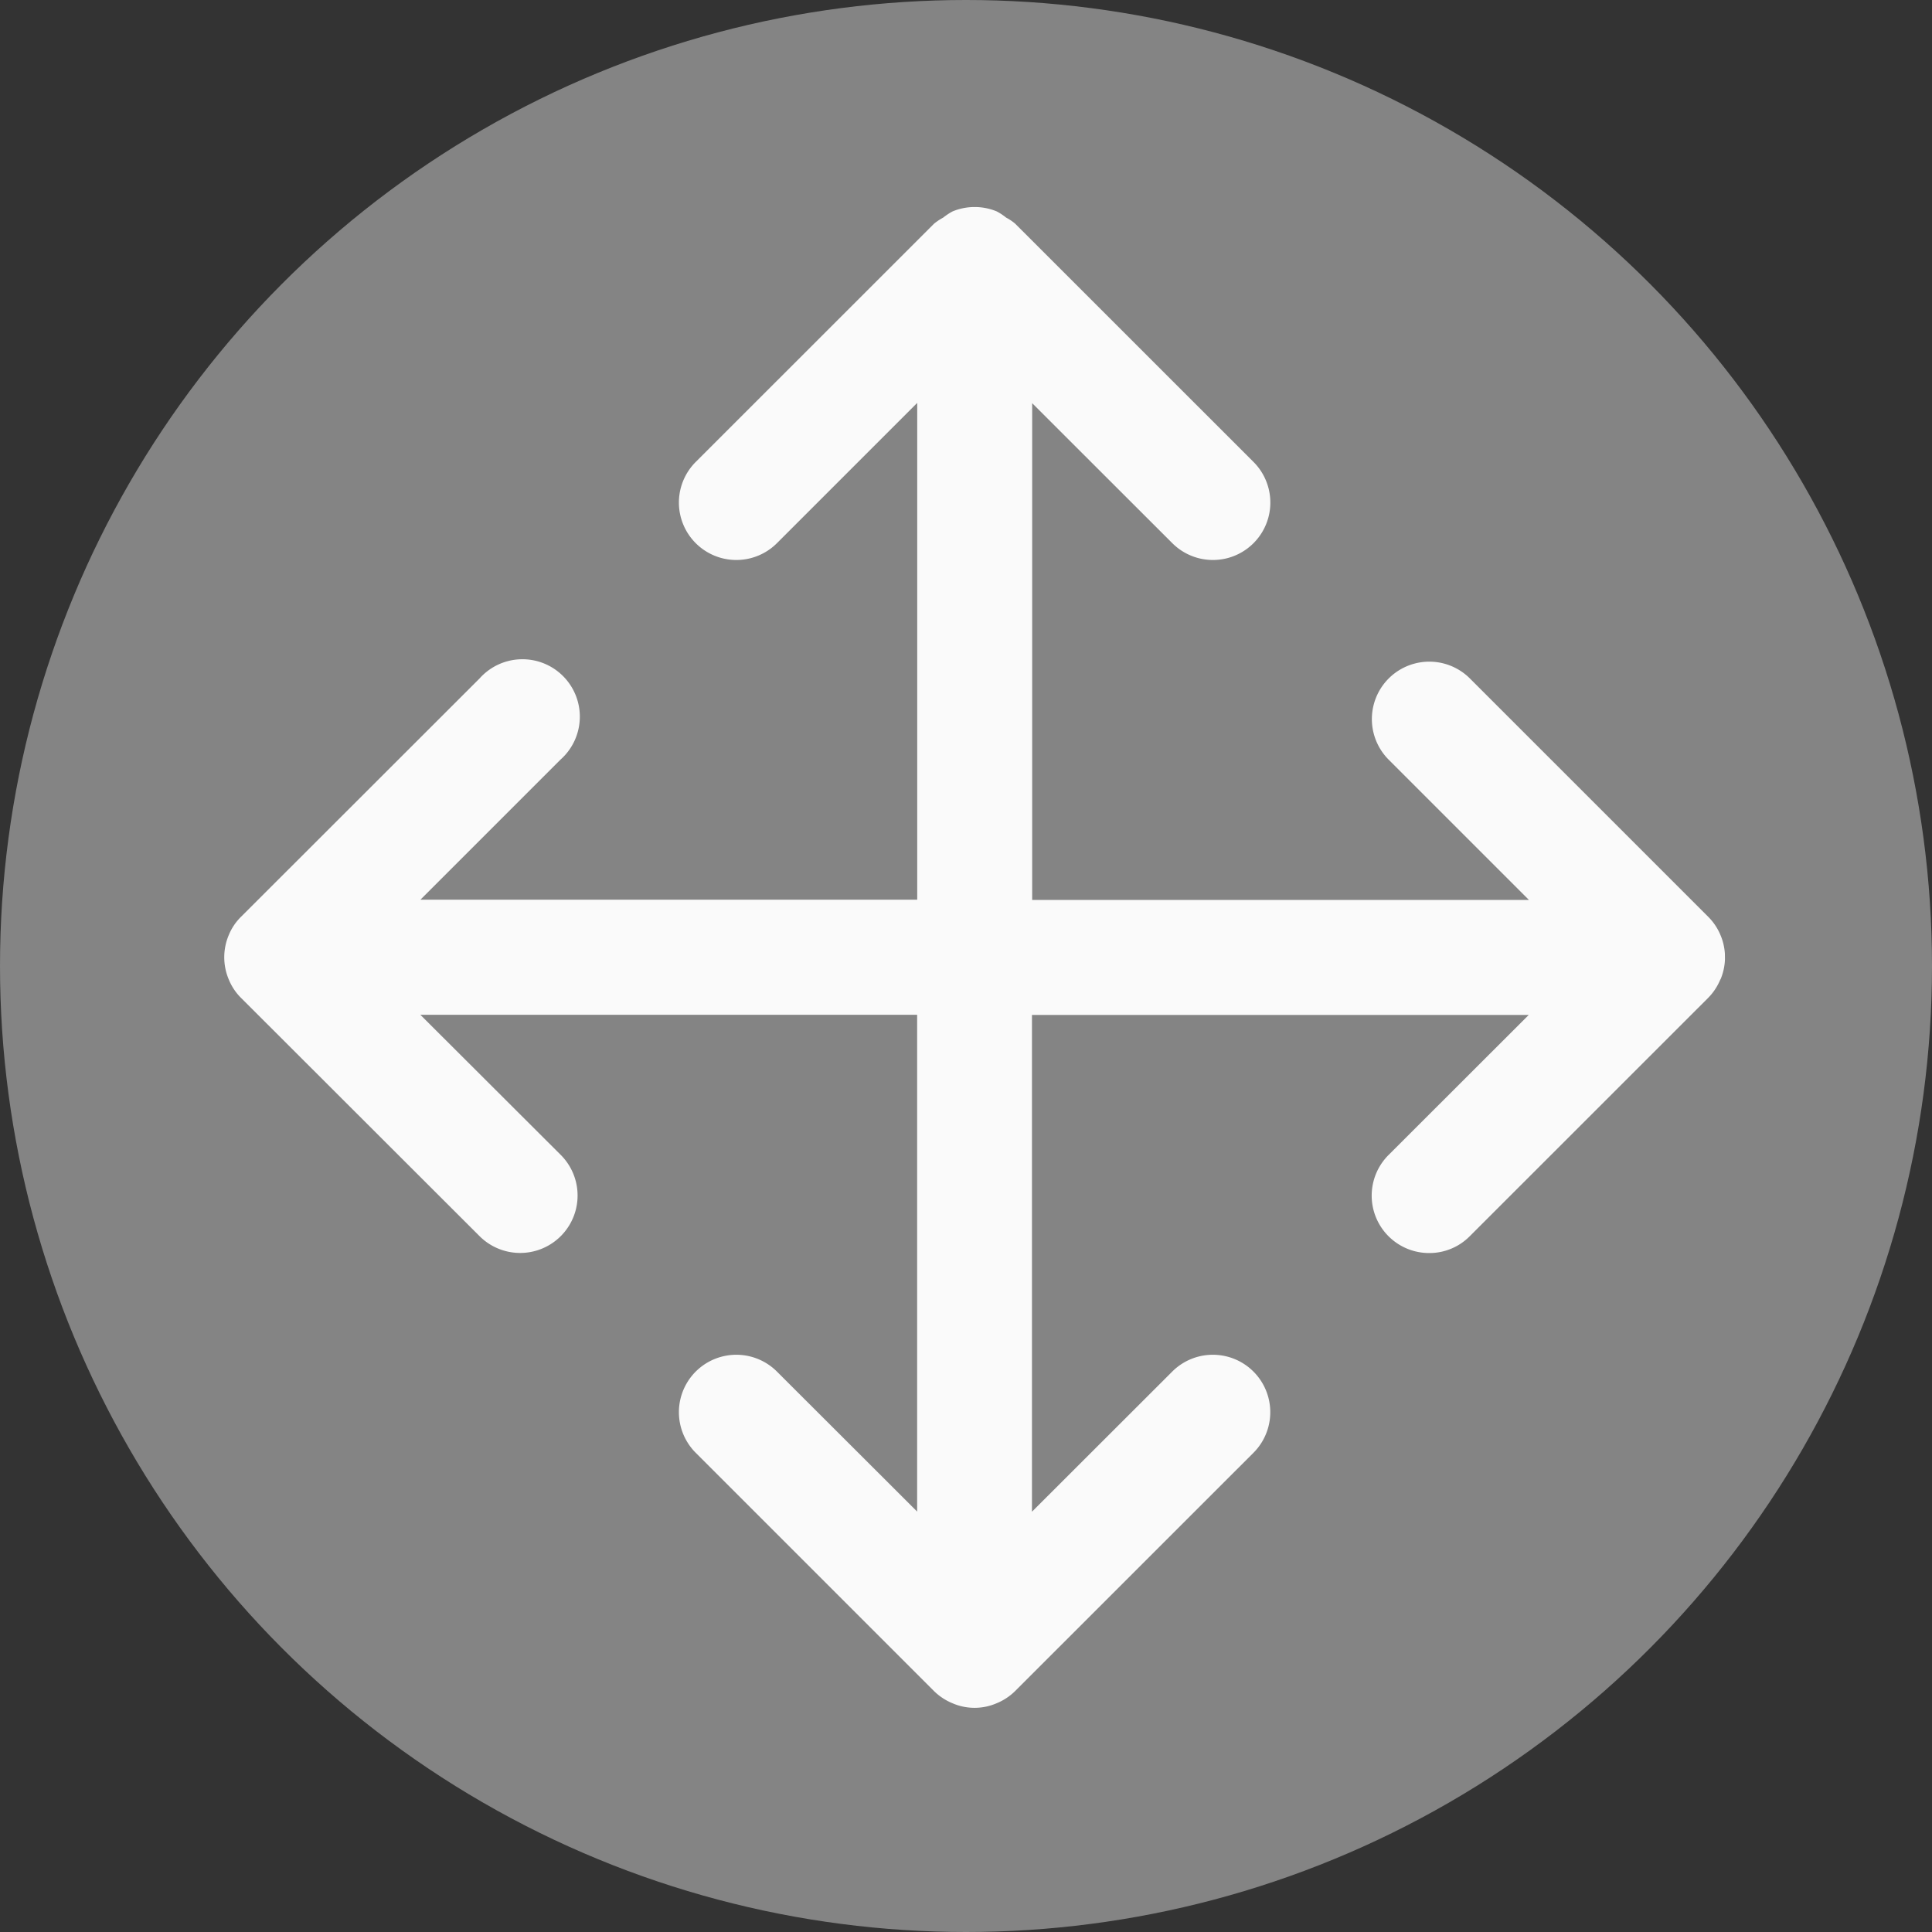 <svg xmlns="http://www.w3.org/2000/svg" xmlns:xlink="http://www.w3.org/1999/xlink" width="28" height="28" viewBox="0 0 28 28">
  <rect x="0" y="0" width="28" height="28" fill="#333333" stroke="none"/>
  <defs>
    <clipPath id="clip-path">
      <circle id="Ellipse_7" data-name="Ellipse 7" cx="11" cy="11" r="11" transform="translate(-0.25)" fill="#fafafa"/>
    </clipPath>
  </defs>
  <g id="Group_10639" data-name="Group 10639" transform="translate(-526 -650)">
    <circle id="Ellipse_8" data-name="Ellipse 8" cx="14" cy="14" r="14" transform="translate(526 650)" fill="#848484"/>
    <g id="Mask_Group_2" data-name="Mask Group 2" transform="translate(529.25 653)" clip-path="url(#clip-path)">
      <path id="drag-and-drop-1" d="M21.685,11.194a.823.823,0,0,0,0-.641.817.817,0,0,0-.18-.268L18.053,6.833A.832.832,0,0,0,16.876,8.01l2.033,2.033h-7.2v-7.2L13.74,4.872a.832.832,0,1,0,1.177-1.177L11.463.242a.7.7,0,0,0-.131-.088.834.834,0,0,0-.136-.09.838.838,0,0,0-.641,0,.909.909,0,0,0-.136.09.835.835,0,0,0-.132.088L6.833,3.695A.832.832,0,0,0,8.01,4.872l2.033-2.033v7.2h-7.2L4.872,8.01A.832.832,0,1,0,3.7,6.833L.245,10.285a.792.792,0,0,0-.18.268.824.824,0,0,0,0,.641.8.8,0,0,0,.18.27L3.7,14.915a.832.832,0,1,0,1.177-1.177L2.842,11.707h7.2v7.2L8.01,16.878a.832.832,0,0,0-1.177,1.177l3.451,3.451a.838.838,0,0,0,.273.18.8.8,0,0,0,.318.065.8.8,0,0,0,.316-.065.821.821,0,0,0,.273-.18l3.452-3.451a.832.832,0,0,0-1.177-1.177l-2.033,2.031v-7.2h7.2l-2.033,2.031a.832.832,0,0,0,.589,1.42.822.822,0,0,0,.588-.243l3.452-3.451a.824.824,0,0,0,.18-.27" transform="translate(0 0)" fill="#fafafa"/>
    </g>
  </g>
</svg>
